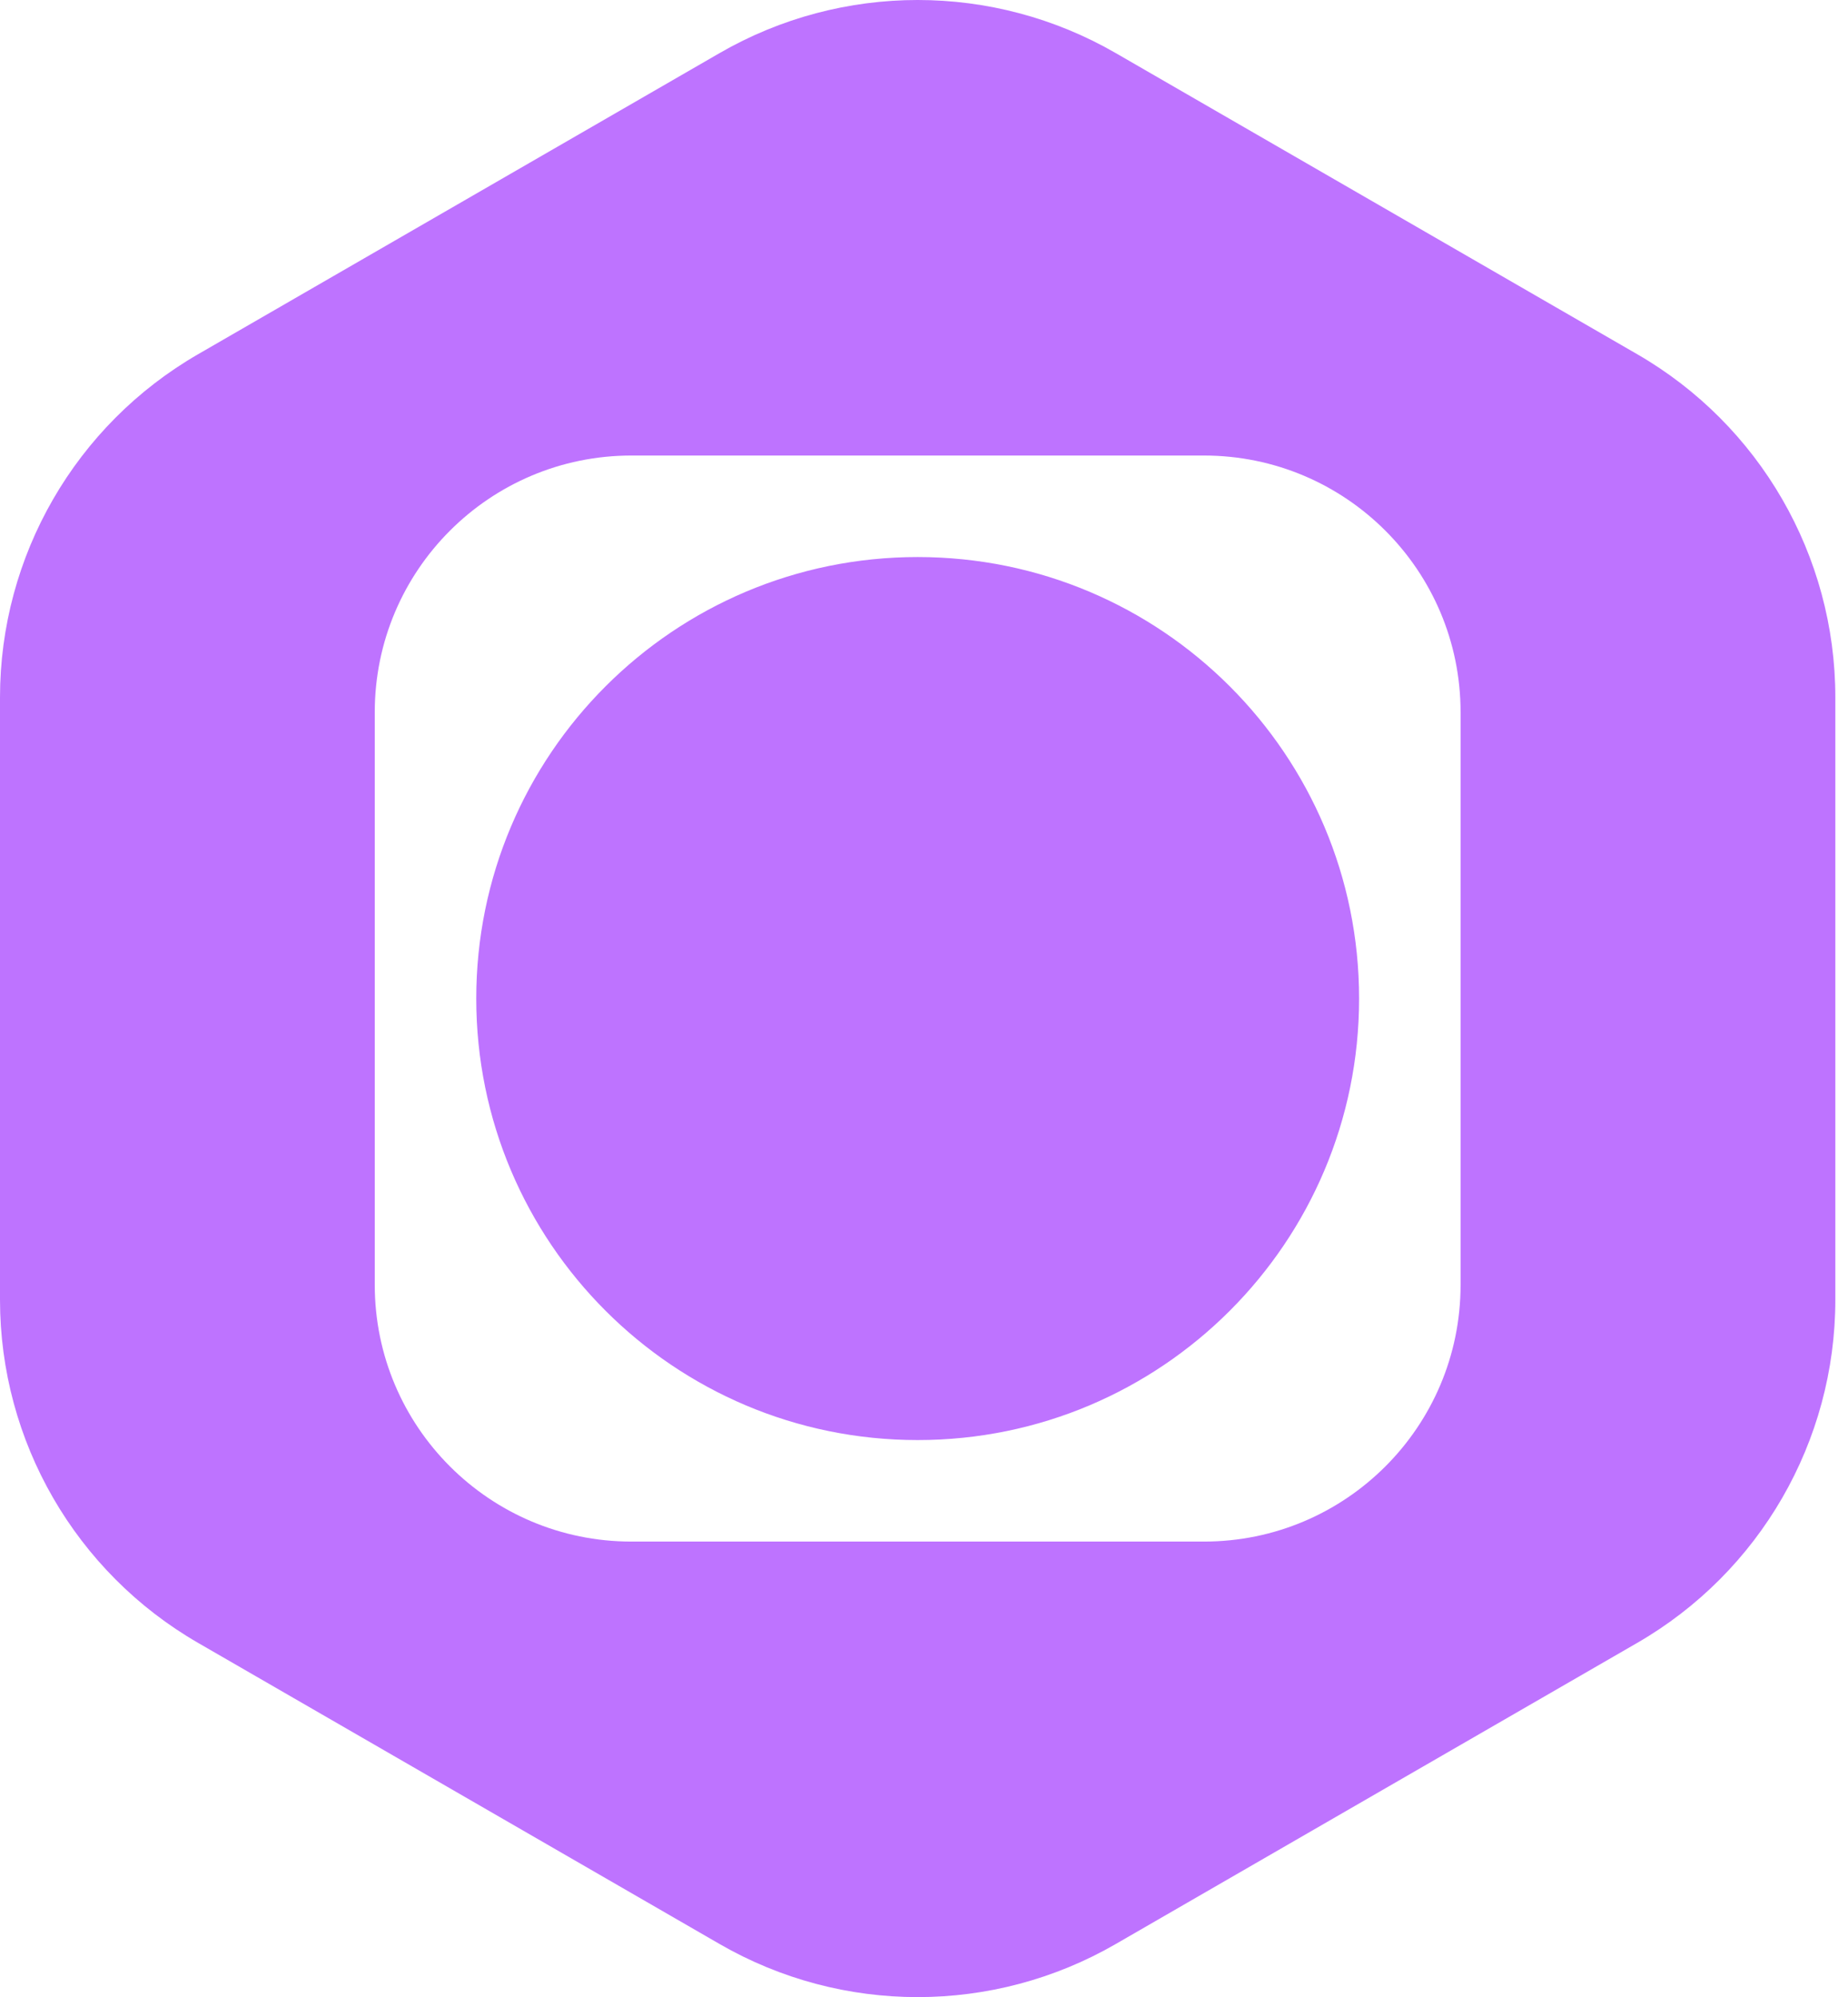 <?xml version="1.0" encoding="UTF-8"?>
<svg width="87px" height="94px" viewBox="0 0 87 94" version="1.1" xmlns="http://www.w3.org/2000/svg" xmlns:xlink="http://www.w3.org/1999/xlink">
    <!-- Generator: Sketch 54.1 (76490) - https://sketchapp.com -->
    <title>Combined Shape</title>
    <desc>Created with Sketch.</desc>
    <g id="Page-2" stroke="none" stroke-width="1" fill="none" fill-rule="evenodd">
        <g id="Desktop-HD-Copy-4" transform="translate(-1876, -4395)" fill="#BE73FF">
            <path d="M1928.527,4397.499 L1953.078,4411.673 C1958.849,4415.005 1962.404,4421.162 1962.404,4427.825 L1962.404,4456.175 C1962.404,4462.838 1958.849,4468.995 1953.078,4472.327 L1928.527,4486.501 C1922.757,4489.833 1915.647,4489.833 1909.877,4486.501 L1885.325,4472.327 C1879.555,4468.995 1876,4462.838 1876,4456.175 L1876,4427.825 C1876,4421.162 1879.555,4415.005 1885.325,4411.673 L1909.877,4397.499 C1915.647,4394.167 1922.757,4394.167 1928.527,4397.499 Z M1905.724,4416.441 C1899.052,4416.441 1893.643,4421.85 1893.643,4428.523 L1893.643,4455.477 C1893.643,4462.15 1899.052,4467.559 1905.724,4467.559 L1932.679,4467.559 C1939.352,4467.559 1944.761,4462.15 1944.761,4455.477 L1944.761,4428.523 C1944.761,4421.85 1939.352,4416.441 1932.679,4416.441 L1905.724,4416.441 Z M1919.202,4421.219 C1930.679,4421.219 1939.983,4430.523 1939.983,4442 C1939.983,4453.477 1930.679,4462.781 1919.202,4462.781 C1907.725,4462.781 1898.421,4453.477 1898.421,4442 C1898.421,4430.523 1907.725,4421.219 1919.202,4421.219 Z" id="Combined-Shape"></path>
        </g>
    </g>
</svg>
